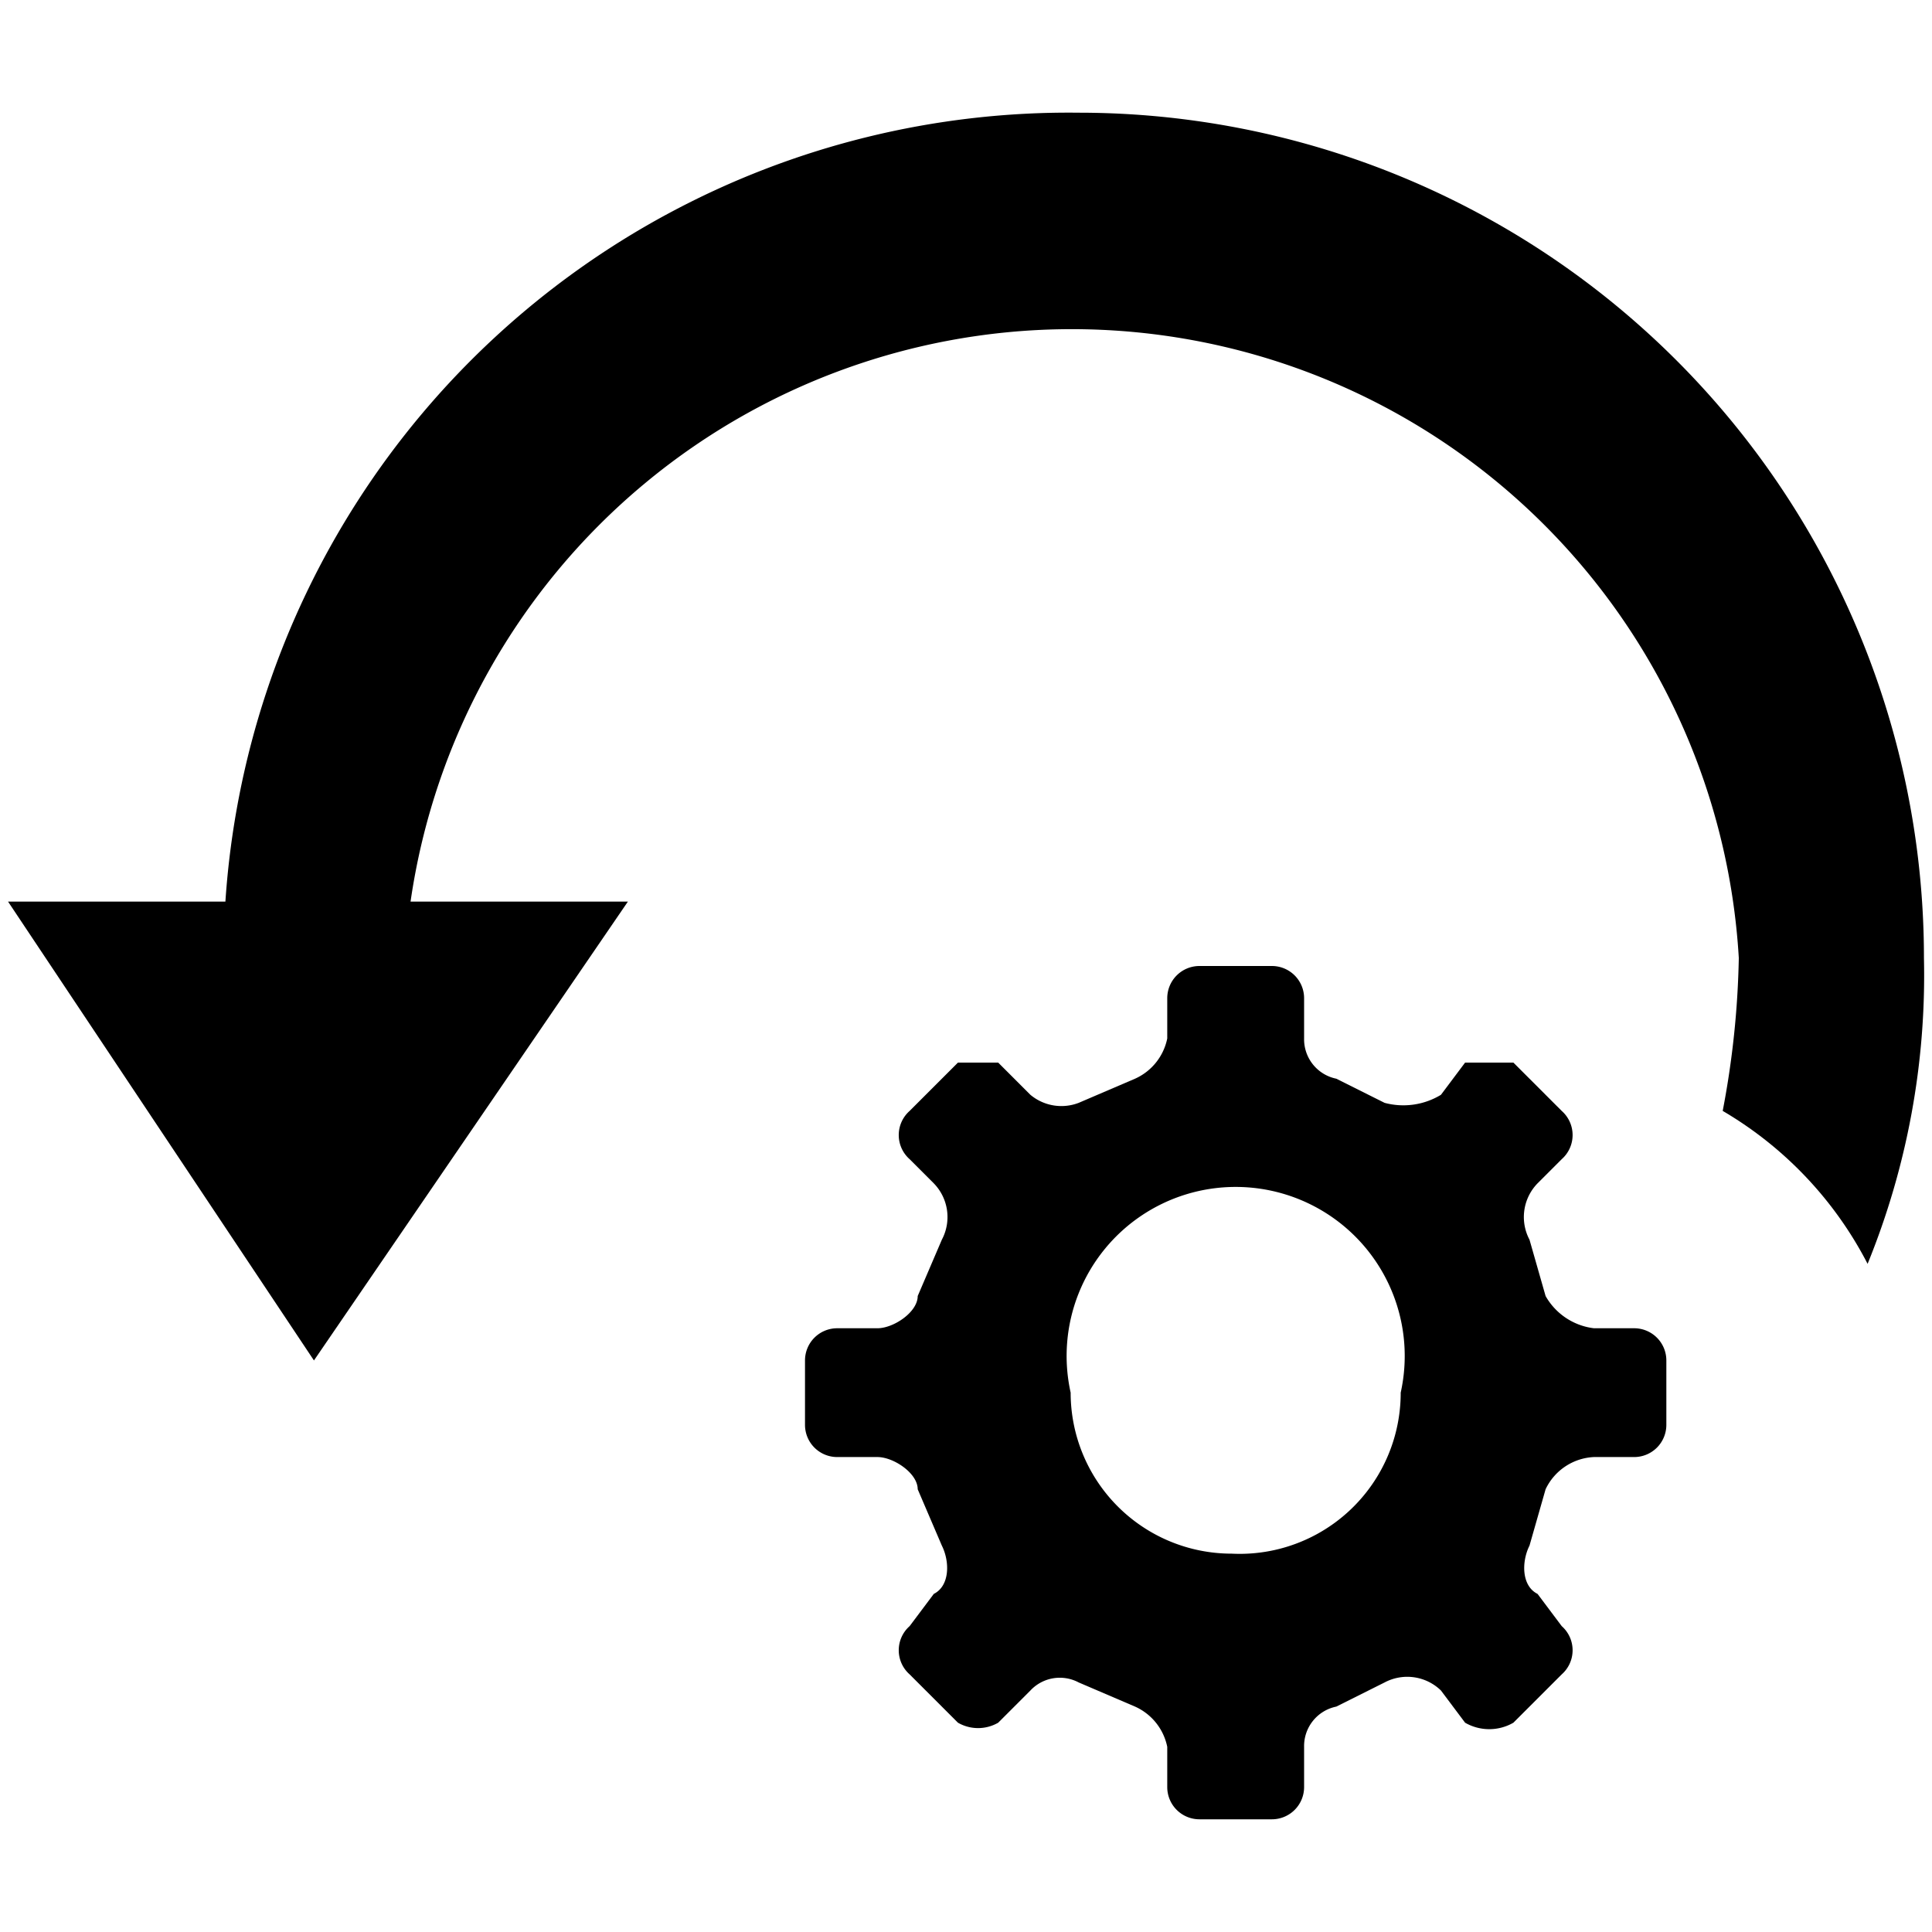 <svg id="图层_1" data-name="图层 1" xmlns="http://www.w3.org/2000/svg" viewBox="0 0 24 24"><defs></defs><title>chucisygl</title><path class="cls-1" d="M20.3,16.5h-.5a.8.8,0,0,1-.6-.4l-.2-.7a.6.6,0,0,1,.1-.7l.3-.3a.4.4,0,0,0,0-.6l-.6-.6h-.6l-.3.4a.9.9,0,0,1-.7.1l-.6-.3a.5.5,0,0,1-.4-.5v-.5a.4.4,0,0,0-.4-.4h-.9a.4.4,0,0,0-.4.4v.5a.7.7,0,0,1-.4.5l-.7.3a.6.6,0,0,1-.6-.1l-.4-.4h-.5l-.6.6a.4.4,0,0,0,0,.6l.3.3a.6.6,0,0,1,.1.7l-.3.7c0,.2-.3.4-.5.4h-.5a.4.4,0,0,0-.4.4v.8a.4.4,0,0,0,.4.4h.5c.2,0,.5.2.5.4l.3.7c.1.2.1.5-.1.6l-.3.4a.4.4,0,0,0,0,.6l.6.6a.5.5,0,0,0,.5,0h0l.4-.4a.5.5,0,0,1,.6-.1l.7.3a.7.7,0,0,1,.4.5v.5a.4.4,0,0,0,.4.4h.9a.4.4,0,0,0,.4-.4v-.5a.5.5,0,0,1,.4-.5l.6-.3a.6.6,0,0,1,.7.1l.3.4a.6.6,0,0,0,.6,0h0l.6-.6a.4.4,0,0,0,0-.6l-.3-.4c-.2-.1-.2-.4-.1-.6l.2-.7a.7.7,0,0,1,.6-.4h.5a.4.4,0,0,0,.4-.4v-.8A.4.4,0,0,0,20.3,16.5Zm-5,2.8a2,2,0,0,1-2-2,2.1,2.1,0,1,1,4.1,0A2,2,0,0,1,15.3,19.3Z"/><path class="cls-1" d="M13.4,1.4A10.5,10.5,0,0,0,2.8,11.2H.1l3.8,5.7,3.9-5.7H5.1a8.3,8.3,0,0,1,16.5.7,11.1,11.1,0,0,1-.2,1.9,4.7,4.7,0,0,1,1.8,1.9,9.5,9.5,0,0,0,.7-3.8A10.5,10.5,0,0,0,13.4,1.4Z"/></svg>